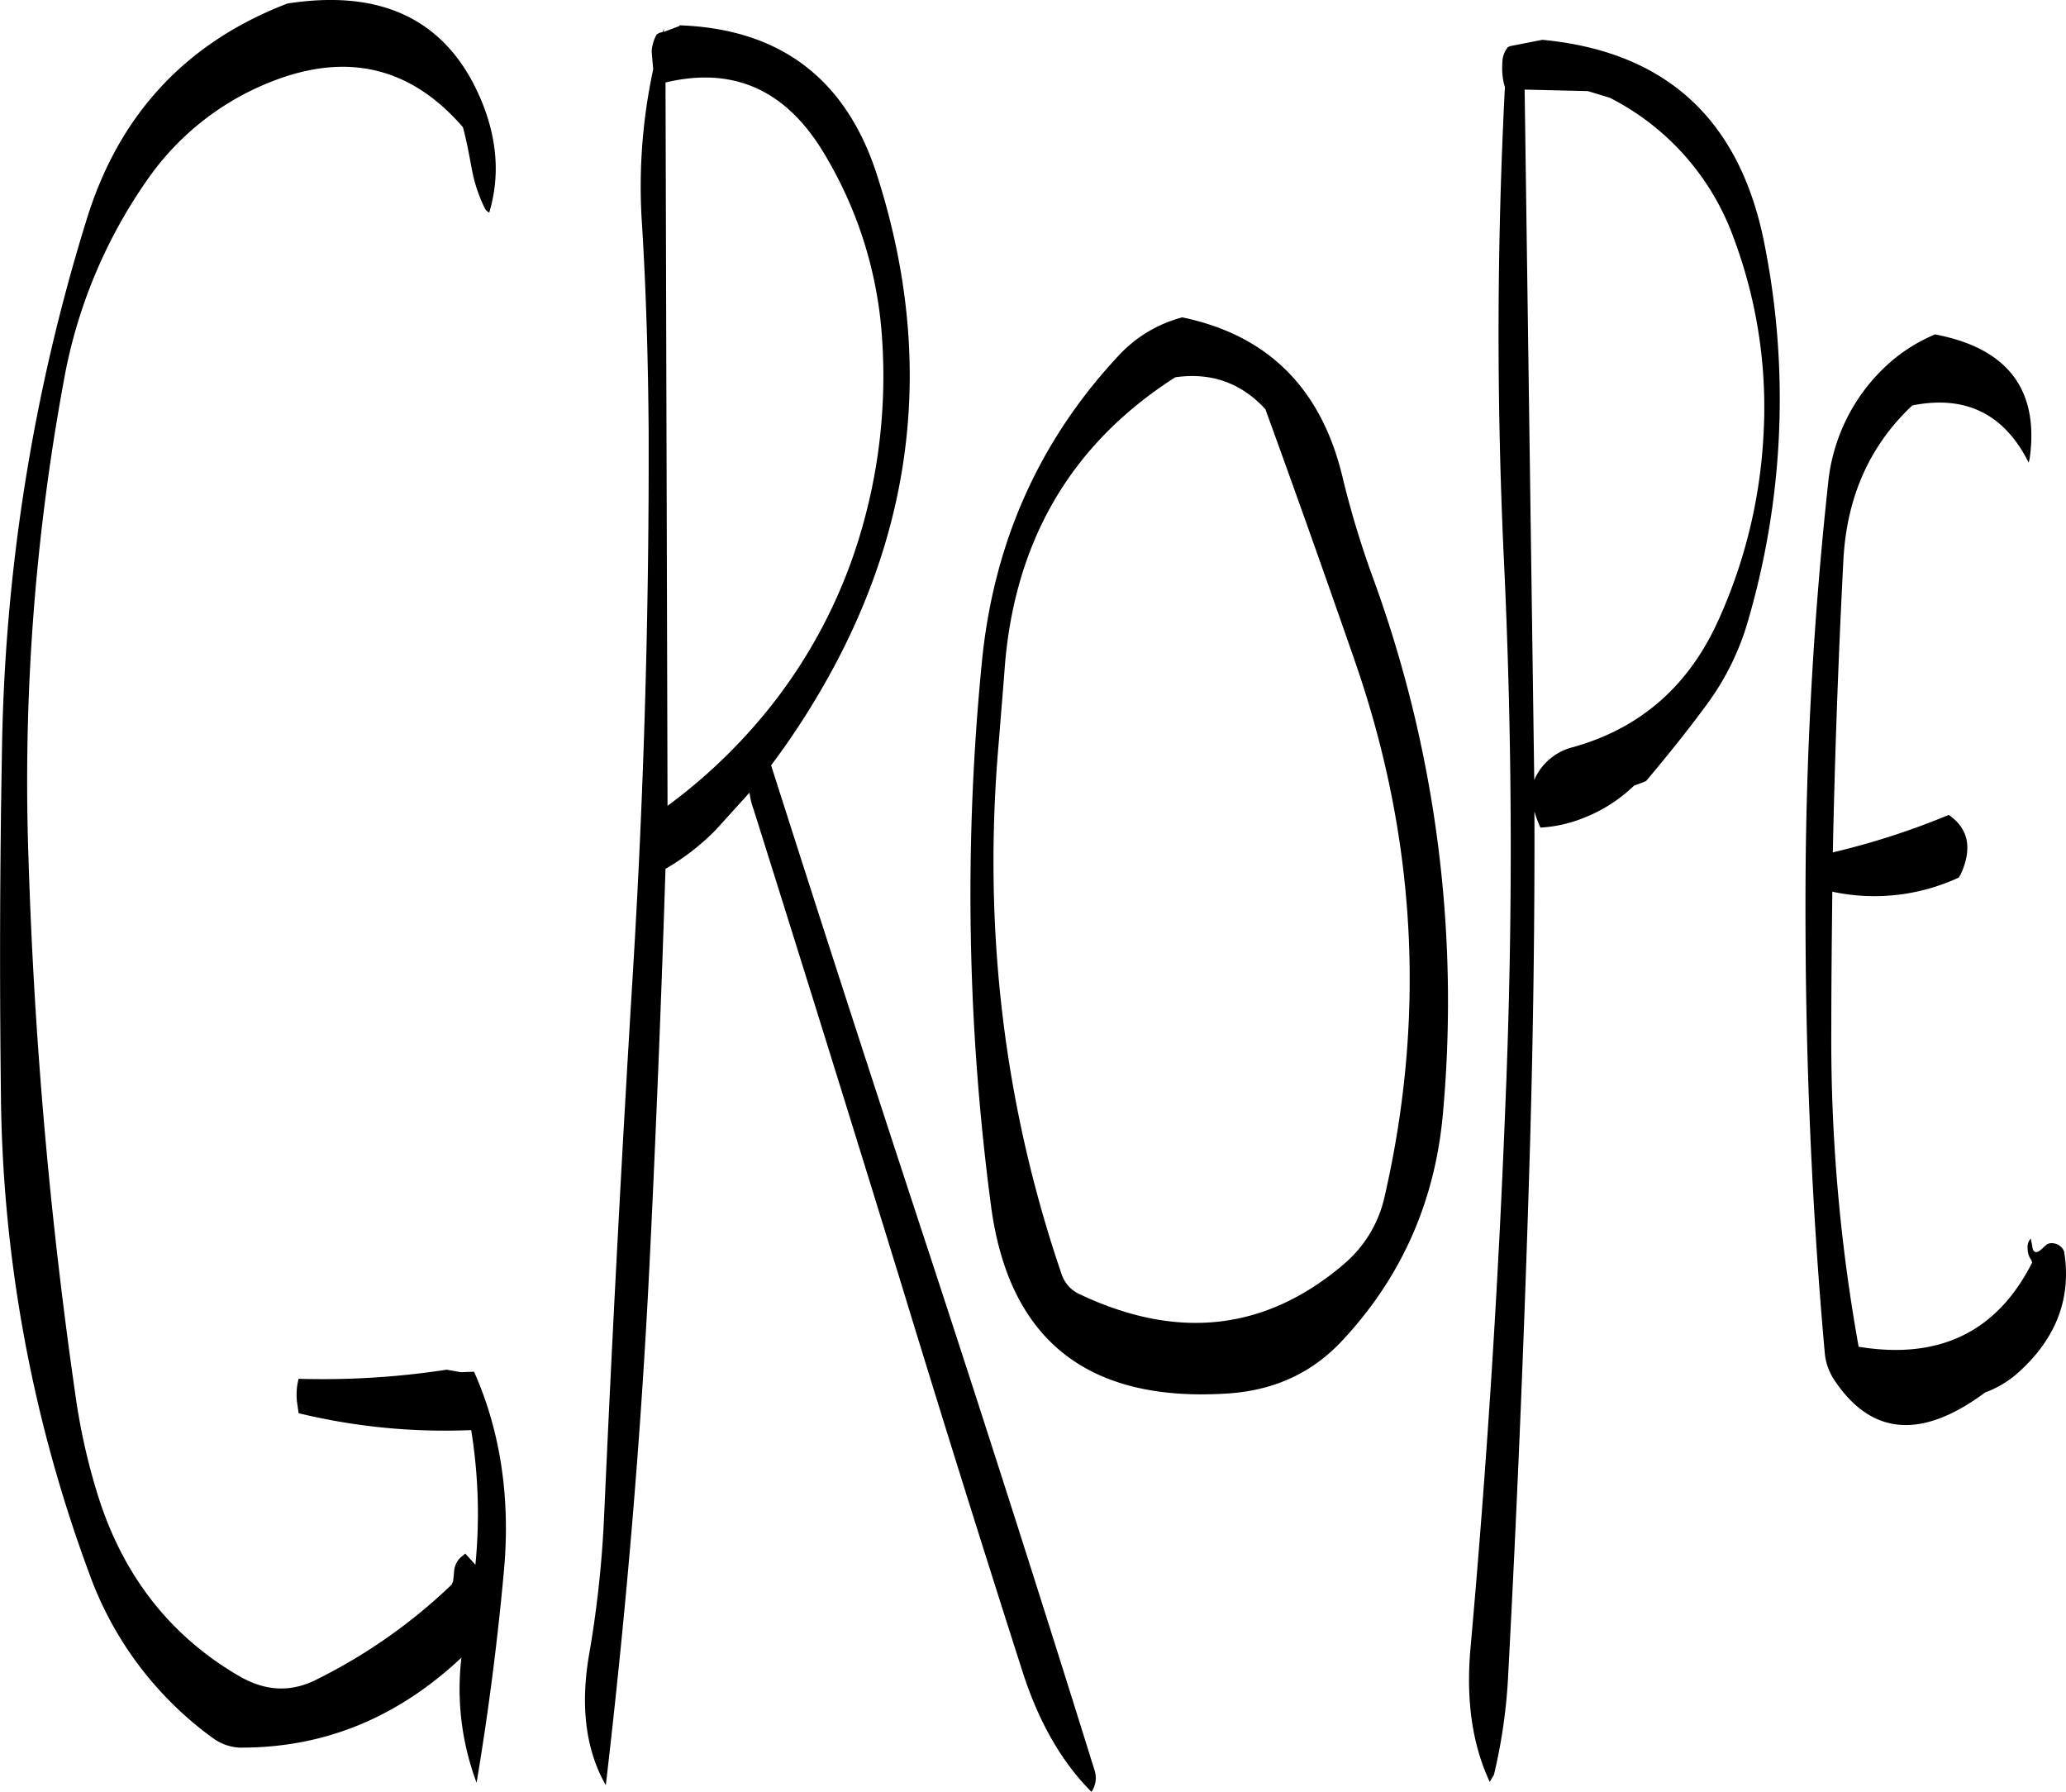 <svg id="Layer_1" data-name="Layer 1" xmlns="http://www.w3.org/2000/svg" viewBox="0 0 489.9 424.8"><defs><style>.cls-1{fill-rule:evenodd;}</style></defs><path class="cls-1" d="M153,100.56a35.92,35.92,0,0,0,3.12,9.6,2.29,2.29,0,0,0,1.08,1.08c2.52-8.4,1.92-17-1.56-25.8q-11.7-29.16-46.32-23.76-36,13.86-47.52,51A446.4,446.4,0,0,0,41.64,239.76q-.72,40-.24,79.56A335.09,335.09,0,0,0,62.28,433.68,82.88,82.88,0,0,0,91.8,473a11.81,11.81,0,0,0,6.12,2.16c19.2.12,36.24-6.48,51.24-20l1.44-1.32a63.47,63.47,0,0,0,3.6,29.64c2.76-16.44,4.92-33.12,6.48-50.16s-.72-33-7.08-47.28l-3.12.12-3.36-.6A194.22,194.22,0,0,1,112,387.72a14.8,14.8,0,0,0-.36,5.64l.36,2.52a147.23,147.23,0,0,0,40.92,4,123.9,123.9,0,0,1,1,31.92l-2.4-2.64-1.2,1a5,5,0,0,0-1.44,3.12l-.24,2.4-.36.84a128.75,128.75,0,0,1-32.64,22.8c-5.88,2.76-11.76,2.4-17.88-1.2q-23.94-14-33-41.64a148.26,148.26,0,0,1-5.52-23.76,1137.65,1137.65,0,0,1-11.28-128,523.21,523.21,0,0,1,8.28-113.16A119.75,119.75,0,0,1,76.44,103a64.56,64.56,0,0,1,22.92-20q31-15.84,51.6,8C151.8,94.08,152.4,97.32,153,100.56Zm83.52-3.48a97,97,0,0,1,13.68,42,130.75,130.75,0,0,1-4.56,46.8,121.84,121.84,0,0,1-20.16,40.44,128.25,128.25,0,0,1-26,25.56L199,80.4C215,76.56,227.52,82.08,236.52,97.08ZM202.32,67,198.6,68.4v-.72l-.24.72-.84.24-.6.36a9,9,0,0,0-1.2,4.08l.36,4.2a132,132,0,0,0-2.64,37c1,16.32,1.44,32.52,1.56,48.72q.18,64.26-3.72,128.16c-2.64,43.08-4.92,86-6.84,129.12A258.41,258.41,0,0,1,181,452.4c-2.28,12.6-1,23.16,3.84,31.68,4.92-42,8.52-84.48,10.56-127.44q2.16-44.82,3.6-89.88h.12a56.91,56.91,0,0,0,11.64-9l8.16-9a18.17,18.17,0,0,0,1,4.08Q237.66,309.18,255,365.52q14,45.9,28.56,91.32c3.84,12.12,9.36,21.72,16.44,28.8a5.79,5.79,0,0,0,.72-5.16q-18.9-60.66-38.88-121.56-19.26-58.5-37.8-116.64a180.21,180.21,0,0,0,11.28-16.92q34.56-58.5,13.8-123.12c-7.32-22.68-22.92-34.56-46.8-35.4Zm157,294q-27.54,23-62,6.72a8,8,0,0,1-4.32-4.56q-20.7-60.48-15-126.12l1.32-16.32c2-31.08,15.6-54.48,40.56-70.44,8.52-1.2,15.6,1.32,21.36,7.56q11,30.24,21.48,60.48,21.42,62.28,6.84,126A29.23,29.23,0,0,1,359.28,361ZM487.92,148.08a43.83,43.83,0,0,0-13.2,27,920.65,920.65,0,0,0-5.4,96.84c-.12,36.84,1.32,73.44,4.56,109.56a13.84,13.84,0,0,0,2.16,6.36q13.14,20,35.88,3.12a24.31,24.31,0,0,0,8.16-5c8.76-8,12.36-17.52,10.56-28.44a3.11,3.11,0,0,0-2.52-1.92,2.51,2.51,0,0,0-1.56.24L525,357.24c-1.08.84-1.8.48-1.92-1.08l-.36-1.68a3,3,0,0,0-.72,2.4,4.32,4.32,0,0,0,.84,2.64l.24.6c-8.28,16.44-22,23.16-41.16,20a409.89,409.89,0,0,1-6.48-75.48c0-10.92.12-21.72.24-32.4a47.53,47.53,0,0,0,30-3.36l.48-.84q4.14-9.18-2.88-14a179.1,179.1,0,0,1-27.48,8.88q.72-34.92,2.52-69.6c.84-14.76,6.24-26.88,16.32-36.36,12.6-2.52,21.84,2,27.6,13.56l.24-1c2.28-16.32-5.28-26.16-22.44-29.4A39.14,39.14,0,0,0,487.92,148.08Zm-128.4,25.8q-7.56-31.5-38-37.8a31.46,31.46,0,0,0-15.24,9.24C287.4,165.6,276.72,189.84,274,218a561.16,561.16,0,0,0,2.16,128.52q6.3,48.24,56.76,44.64c10.8-.84,19.68-5,26.76-12.72q21.24-22.86,23.76-54.72a292.52,292.52,0,0,0-16.68-125.88A219.55,219.55,0,0,1,359.52,173.88ZM422.88,84a60.21,60.21,0,0,1,29.4,33.24,114.35,114.35,0,0,1,7.08,46.68,121.65,121.65,0,0,1-10.68,43.92c-7.08,15.72-18.6,25.68-34.44,30.12a13.5,13.5,0,0,0-9.24,7.8L402.72,82.08l15,.36ZM399.36,71.76l-.6.24a5.86,5.86,0,0,0-1.32,3.72,16.73,16.73,0,0,0,.36,4.92l.24.84q-2.88,56-.24,112,3.06,64.44.36,129.12c-1.68,43.08-4.44,86.16-8.28,129-1.08,12.12.36,22.68,4.56,31.68l1-1.68A127.89,127.89,0,0,0,398.76,459q3.42-64.08,5.28-128.28c.72-25.8,1.08-51.72,1-77.52a25,25,0,0,0,1.44,3.84,32,32,0,0,0,10.2-2.28,36,36,0,0,0,12-7.68l2-.72.84-.36c5.16-6.12,10.08-12.24,14.64-18.48A62.09,62.09,0,0,0,455.4,209a187.61,187.61,0,0,0,4.08-90.84q-8.82-43.74-52.56-47.88Z" transform="translate(-41.19 -60.84)"/></svg>